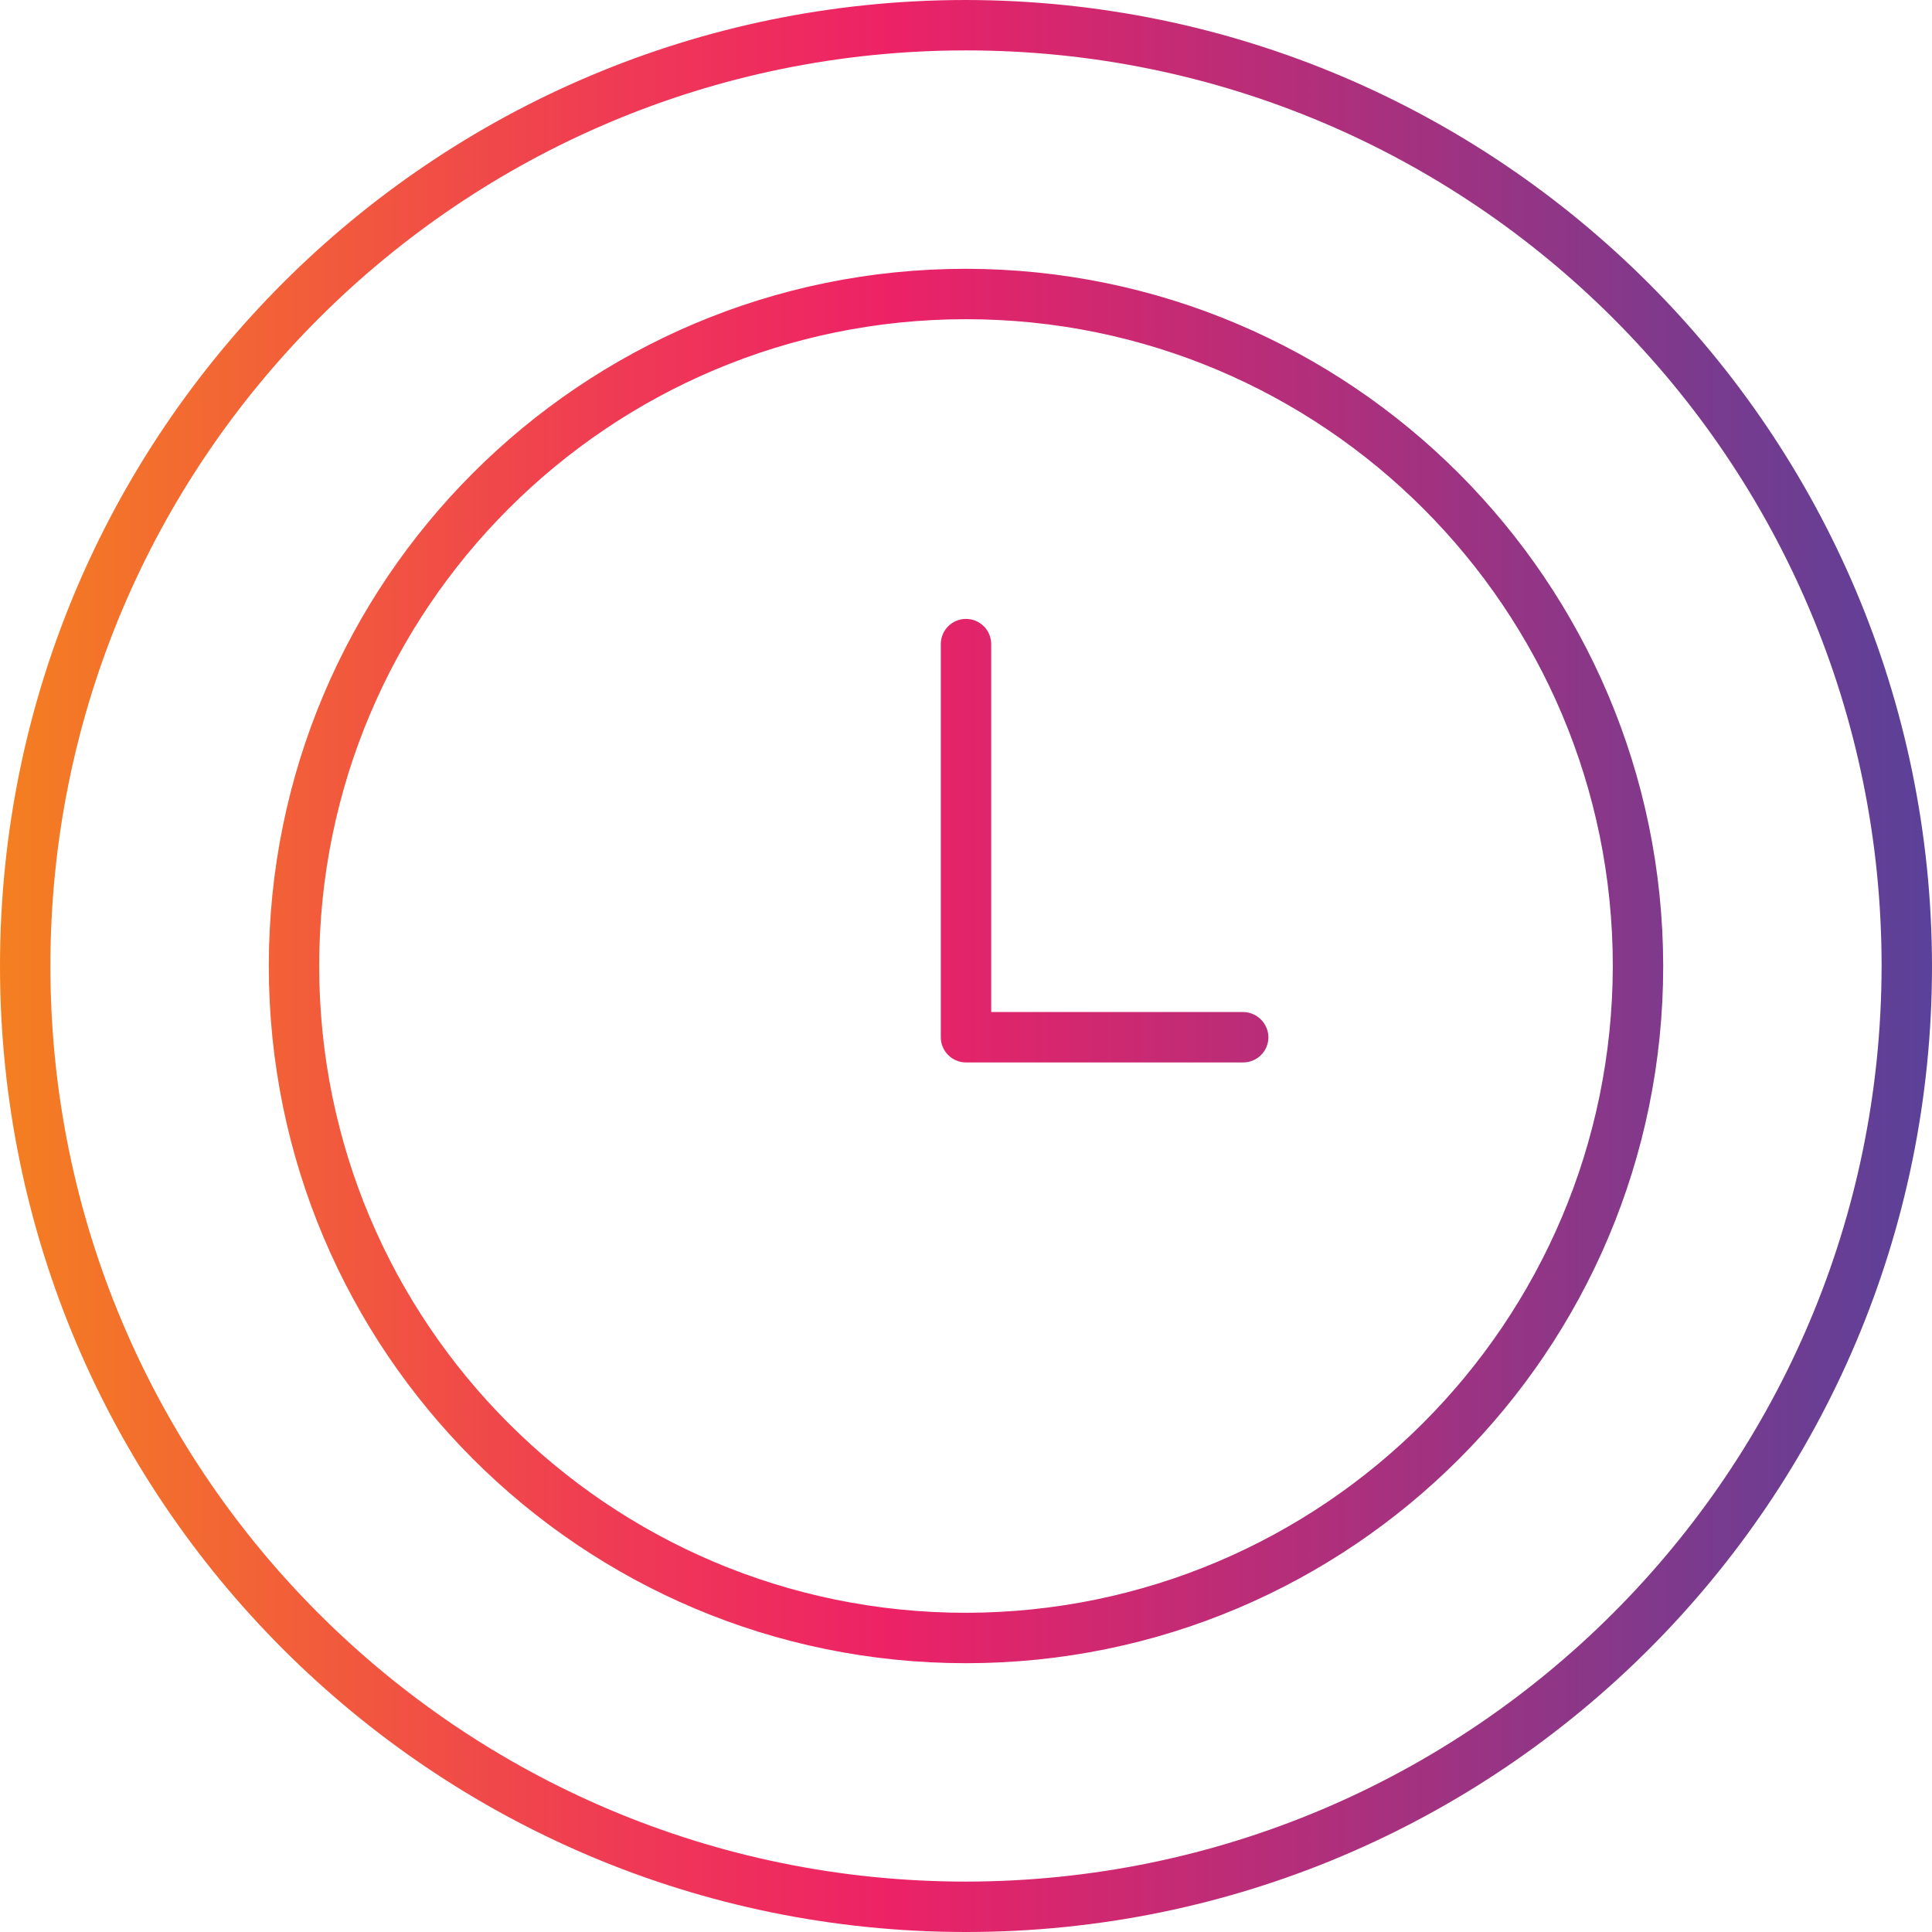 <?xml version="1.0" encoding="UTF-8"?>
<!-- Generator: Adobe Illustrator 24.3.0, SVG Export Plug-In . SVG Version: 6.00 Build 0)  -->
<svg xmlns="http://www.w3.org/2000/svg" xmlns:xlink="http://www.w3.org/1999/xlink" version="1.1" id="Capa_1" x="0px" y="0px" viewBox="0 0 460 460" style="enable-background:new 0 0 460 460;" xml:space="preserve" width="512" height="512">
<g>
	<g id="Layer_8">
		
			<linearGradient id="SVGID_1_" gradientUnits="userSpaceOnUse" x1="-66.5" y1="575.375" x2="-9" y2="575.375" gradientTransform="matrix(8 0 0 -8 532 4833)">
			<stop offset="0" style="stop-color:#F47F21"/>
			<stop offset="0.07" style="stop-color:#F3702C"/>
			<stop offset="0.33" style="stop-color:#EF3856"/>
			<stop offset="0.46" style="stop-color:#ED2266"/>
			<stop offset="1" style="stop-color:#5A4199"/>
		</linearGradient>
		<path style="fill:url(#SVGID_1_);" d="M230,64c-91.679,0-166,74.321-166,166s74.321,166,166,166s166-74.321,166-166    C395.868,138.376,321.624,64.132,230,64z M230,384c-85.052,0-154-68.948-154-154S144.948,76,230,76s154,68.948,154,154    C383.868,314.997,314.997,383.868,230,384z M302,246.96c0,3.314-2.686,6-6,6h-66c-3.314,0-6-2.686-6-6v-93.6c0-3.314,2.686-6,6-6    c3.314,0,6,2.686,6,6v87.6h59.68c3.355-0.133,6.183,2.479,6.316,5.835C301.998,246.85,301.999,246.905,302,246.96L302,246.96z     M230,0C102.975,0,0,102.975,0,230s102.975,230,230,230s230-102.975,230-230C459.824,103.048,356.952,0.176,230,0z M230,448    c-120.398,0-218-97.602-218-218S109.602,12,230,12s218,97.602,218,218C447.868,350.343,350.343,447.868,230,448z"/>
	</g>
</g>















</svg>
